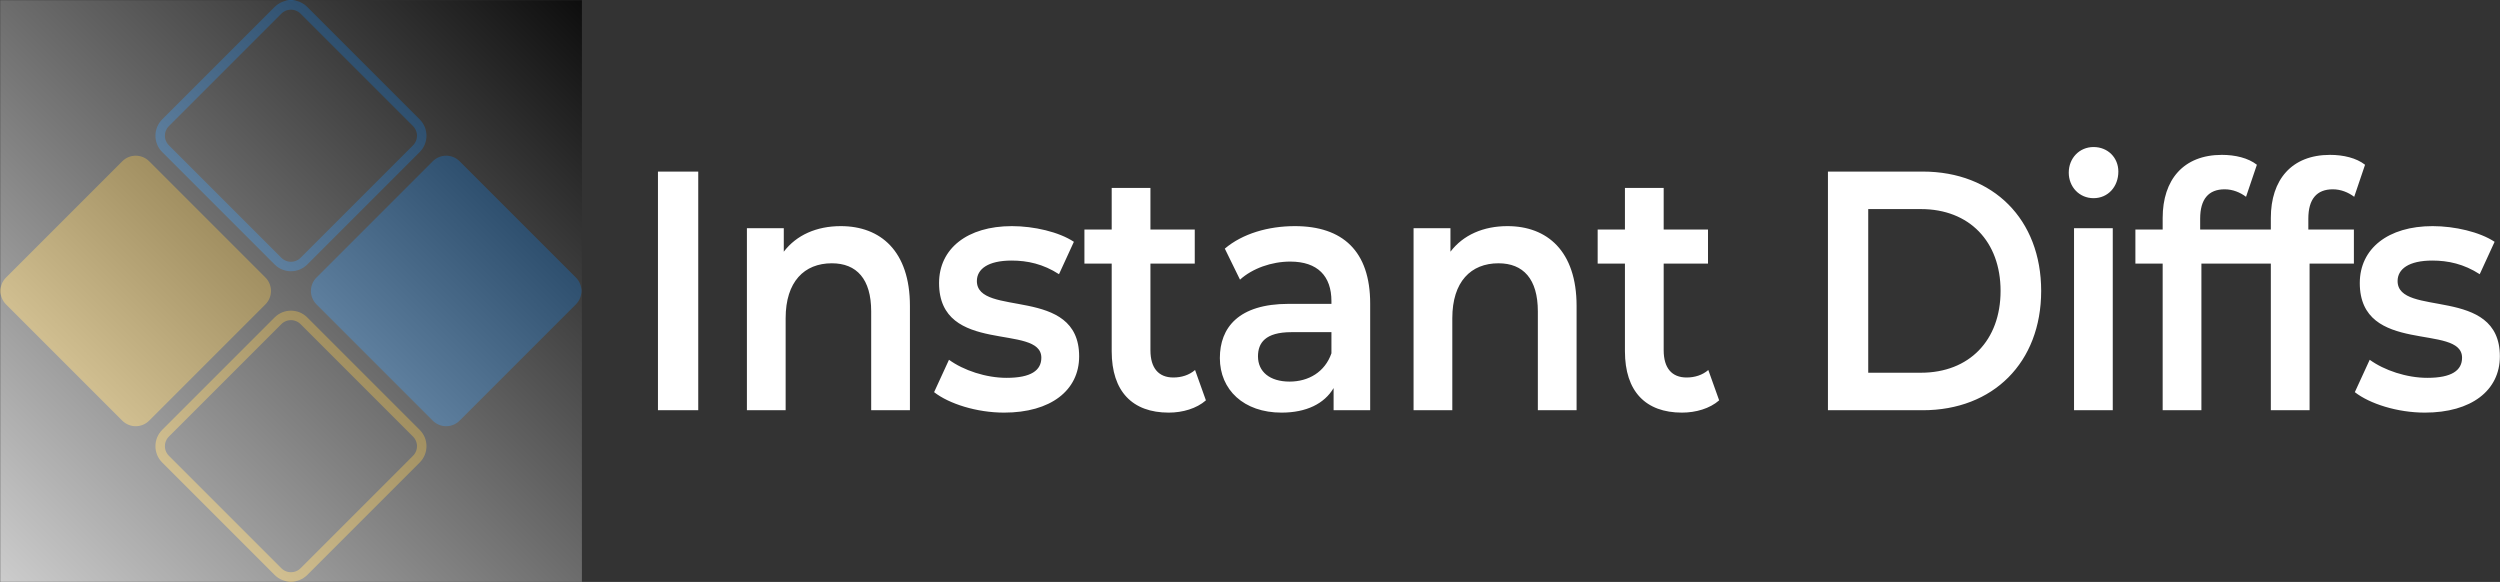 <svg version="1.1" xmlns="http://www.w3.org/2000/svg" xmlns:xlink="http://www.w3.org/1999/xlink" width="1581" height="368" viewBox="0 0 1581 368">
	<rect x="0" y="0" width="1581" height="368" fill="#333333" stroke="none"/>
	<defs>
		<linearGradient id="gradient" gradientUnits="userSpaceOnUse" x1="23.276%" y1="0.000%" x2="0.000%" y2="100.000%" >
			<stop offset="0%" stop-color="#000000" />
			<stop offset="100%" stop-color="#FFFFFF" />
		</linearGradient>

		<mask id="mask">
		  <rect width="100%" height="100%" fill="black"/>
		  <g>
			<path d="M104.694,77.630 C104.694,77.630 175.796,6.528 175.796,6.528 C180.327,1.997 187.674,1.997 192.205,6.528 C192.205,6.528 263.307,77.630 263.307,77.630 C267.838,82.161 267.838,89.507 263.307,94.038 C263.307,94.038 192.205,165.140 192.205,165.140 C187.674,169.671 180.327,169.671 175.796,165.140 C175.796,165.140 104.694,94.038 104.694,94.038 C100.163,89.507 100.163,82.161 104.694,77.630 z" stroke="#ffffff" stroke-width="6" />
			<path d="M200.142,175.515 C200.142,175.515 273.681,101.976 273.681,101.976 C278.368,97.289 285.966,97.289 290.652,101.976 C290.652,101.976 364.191,175.515 364.191,175.515 C368.877,180.201 368.877,187.799 364.191,192.485 C364.191,192.485 290.652,266.024 290.652,266.024 C285.966,270.711 278.368,270.711 273.681,266.024 C273.681,266.024 200.142,192.485 200.142,192.485 C195.456,187.799 195.456,180.201 200.142,175.515 z" fill="#ffffff" />
			<path d="M104.694,273.963 C104.694,273.963 175.796,202.861 175.796,202.861 C180.327,198.330 187.674,198.330 192.205,202.861 C192.205,202.861 263.307,273.963 263.307,273.963 C267.838,278.494 267.838,285.840 263.307,290.371 C263.307,290.371 192.205,361.473 192.205,361.473 C187.674,366.004 180.327,366.004 175.796,361.473 C175.796,361.473 104.694,290.371 104.694,290.371 C100.163,285.840 100.163,278.494 104.694,273.963 z" fill="none" stroke="#ffffff" stroke-width="6" />
			<path d="M3.809,175.515 C3.809,175.515 77.348,101.976 77.348,101.976 C82.034,97.289 89.632,97.289 94.319,101.976 C94.319,101.976 167.858,175.515 167.858,175.515 C172.544,180.201 172.544,187.799 167.858,192.485 C167.858,192.485 94.319,266.024 94.319,266.024 C89.632,270.711 82.034,270.711 77.348,266.024 C77.348,266.024 3.809,192.485 3.809,192.485 C-0.877,187.799 -0.877,180.201 3.809,175.515 z" fill="#ffffff" />
		  </g>
		</mask>
	</defs>
	
	<style>
		#overlay {
			fill: url(#gradient);
			fill-opacity: 0.75;
			mix-blend-mode: overlay;
			mask: url(#mask);
		}
	</style>
	
	<path id="top" d="M104.694,77.630 C104.694,77.630 175.796,6.528 175.796,6.528 C180.327,1.997 187.674,1.997 192.205,6.528 C192.205,6.528 263.307,77.630 263.307,77.630 C267.838,82.161 267.838,89.507 263.307,94.038 C263.307,94.038 192.205,165.140 192.205,165.140 C187.674,169.671 180.327,169.671 175.796,165.140 C175.796,165.140 104.694,94.038 104.694,94.038 C100.163,89.507 100.163,82.161 104.694,77.630 z" fill="none" stroke="#0085FF" stroke-width="6" />
	<path id="right" d="M200.142,175.515 C200.142,175.515 273.681,101.976 273.681,101.976 C278.368,97.289 285.966,97.289 290.652,101.976 C290.652,101.976 364.191,175.515 364.191,175.515 C368.877,180.201 368.877,187.799 364.191,192.485 C364.191,192.485 290.652,266.024 290.652,266.024 C285.966,270.711 278.368,270.711 273.681,266.024 C273.681,266.024 200.142,192.485 200.142,192.485 C195.456,187.799 195.456,180.201 200.142,175.515 z" fill="#0085FF" />
	<path id="bottom" d="M104.694,273.963 C104.694,273.963 175.796,202.861 175.796,202.861 C180.327,198.330 187.674,198.330 192.205,202.861 C192.205,202.861 263.307,273.963 263.307,273.963 C267.838,278.494 267.838,285.840 263.307,290.371 C263.307,290.371 192.205,361.473 192.205,361.473 C187.674,366.004 180.327,366.004 175.796,361.473 C175.796,361.473 104.694,290.371 104.694,290.371 C100.163,285.840 100.163,278.494 104.694,273.963 z" fill="none" stroke="#FFB900" stroke-width="6" />
	<path id="left" d="M3.809,175.515 C3.809,175.515 77.348,101.976 77.348,101.976 C82.034,97.289 89.632,97.289 94.319,101.976 C94.319,101.976 167.858,175.515 167.858,175.515 C172.544,180.201 172.544,187.799 167.858,192.485 C167.858,192.485 94.319,266.024 94.319,266.024 C89.632,270.711 82.034,270.711 77.348,266.024 C77.348,266.024 3.809,192.485 3.809,192.485 C-0.877,187.799 -0.877,180.201 3.809,175.515 z" fill="#FFB900" />
	<path id="overlay" d="M368.000,368.000 L-0.000,368.000 L-0.000,0.000 L368.000,0.000 L368.000,368.000 z" />
	<path id="text" d="M1538.190,164.779 C1523.294,164.779 1516.238,170.169 1516.238,177.715 C1516.238,201.000 1580.918,180.302 1580.918,225.364 C1580.918,246.925 1562.886,260.939 1533.486,260.939 C1516.043,260.939 1498.599,255.333 1489.191,248.003 C1489.191,248.003 1498.599,227.520 1498.599,227.520 C1507.810,234.204 1521.923,238.947 1535.054,238.947 C1550.538,238.947 1557.006,234.204 1557.006,226.226 C1557.006,204.235 1492.327,224.933 1492.327,179.009 C1492.327,157.232 1510.163,143.002 1538.386,143.002 C1552.302,143.002 1568.178,146.668 1577.586,152.920 C1577.586,152.920 1568.178,173.403 1568.178,173.403 C1558.182,166.935 1548.186,164.779 1538.190,164.779 zM1475.274,119.717 C1465.082,119.717 1459.790,125.969 1459.790,138.259 C1459.790,138.259 1459.790,145.158 1459.790,145.158 L1488.602,145.158 L1488.602,166.719 L1460.575,166.719 L1460.575,259.430 L1436.075,259.430 L1436.075,166.719 L1420.198,166.719 L1418.827,166.719 L1392.170,166.719 L1392.170,259.430 L1367.671,259.430 L1367.671,166.719 L1350.423,166.719 L1350.423,145.158 L1367.671,145.158 C1367.671,145.158 1367.671,137.828 1367.671,137.828 C1367.671,113.680 1380.803,97.940 1405.106,97.940 C1413.534,97.940 1421.766,99.881 1427.254,104.193 C1427.254,104.193 1420.394,124.460 1420.394,124.460 C1416.670,121.657 1411.966,119.717 1406.870,119.717 C1396.678,119.717 1391.386,125.969 1391.386,138.259 C1391.386,138.259 1391.386,145.158 1391.386,145.158 L1418.827,145.158 L1420.198,145.158 L1436.075,145.158 C1436.075,145.158 1436.075,137.828 1436.075,137.828 C1436.075,113.680 1449.207,97.940 1473.510,97.940 C1481.938,97.940 1490.170,99.881 1495.658,104.193 C1495.658,104.193 1488.798,124.460 1488.798,124.460 C1485.074,121.657 1480.370,119.717 1475.274,119.717 zM1323.963,125.323 C1314.947,125.323 1308.283,118.207 1308.283,109.152 C1308.283,100.097 1314.947,92.982 1323.963,92.982 C1332.978,92.982 1339.642,99.665 1339.642,108.505 C1339.642,117.992 1333.174,125.323 1323.963,125.323 zM1215.966,259.430 C1215.966,259.430 1155.991,259.430 1155.991,259.430 L1155.991,108.505 C1155.991,108.505 1215.966,108.505 1215.966,108.505 C1260.458,108.505 1290.838,138.690 1290.838,183.968 C1290.838,229.245 1260.458,259.430 1215.966,259.430 zM1214.790,132.222 C1214.790,132.222 1181.470,132.222 1181.470,132.222 L1181.470,235.713 C1181.470,235.713 1214.790,235.713 1214.790,235.713 C1245.366,235.713 1265.162,215.230 1265.162,183.968 C1265.162,152.705 1245.366,132.222 1214.790,132.222 zM1063.674,260.939 C1040.743,260.939 1027.611,247.572 1027.611,222.130 C1027.611,222.130 1027.611,166.719 1027.611,166.719 L1010.363,166.719 L1010.363,145.158 L1027.611,145.158 L1027.611,118.854 L1052.111,118.854 L1052.111,145.158 L1080.138,145.158 L1080.138,166.719 L1052.111,166.719 C1052.111,166.719 1052.111,221.483 1052.111,221.483 C1052.111,232.695 1057.206,238.732 1066.614,238.732 C1071.710,238.732 1076.610,237.222 1080.334,233.988 C1080.334,233.988 1087.194,253.177 1087.194,253.177 C1081.314,258.352 1072.494,260.939 1063.674,260.939 zM972.534,196.904 C972.534,176.421 963.322,166.503 947.642,166.503 C930.198,166.503 918.439,178.146 918.439,201.216 C918.439,201.216 918.439,259.430 918.439,259.430 L893.939,259.430 L893.939,144.296 L917.262,144.296 C917.262,144.296 917.262,159.173 917.262,159.173 C925.299,148.608 938.038,143.002 953.326,143.002 C978.414,143.002 997.034,158.742 997.034,193.454 C997.034,193.454 997.034,259.430 997.034,259.430 L972.534,259.430 C972.534,259.430 972.534,196.904 972.534,196.904 zM843.370,245.415 C837.490,255.333 826.122,260.939 810.442,260.939 C786.531,260.939 771.439,246.493 771.439,226.442 C771.439,207.253 783.199,192.161 814.950,192.161 C814.950,192.161 841.998,192.161 841.998,192.161 C841.998,192.161 841.998,190.436 841.998,190.436 C841.998,174.696 833.374,165.425 815.930,165.425 C804.170,165.425 792.019,169.737 784.179,176.853 C784.179,176.853 774.575,157.232 774.575,157.232 C785.747,147.746 802.014,143.002 818.870,143.002 C849.054,143.002 866.498,158.742 866.498,191.945 C866.498,191.945 866.498,259.430 866.498,259.430 L843.370,259.430 C843.370,259.430 843.370,245.415 843.370,245.415 zM841.998,210.056 C841.998,210.056 816.714,210.056 816.714,210.056 C800.054,210.056 795.546,216.955 795.546,225.364 C795.546,235.066 802.994,241.319 815.538,241.319 C827.494,241.319 837.882,235.282 841.998,223.424 C841.998,223.424 841.998,210.056 841.998,210.056 zM739.098,260.939 C716.167,260.939 703.035,247.572 703.035,222.130 C703.035,222.130 703.035,166.719 703.035,166.719 L685.787,166.719 L685.787,145.158 L703.035,145.158 L703.035,118.854 L727.534,118.854 L727.534,145.158 L755.562,145.158 L755.562,166.719 L727.534,166.719 C727.534,166.719 727.534,221.483 727.534,221.483 C727.534,232.695 732.630,238.732 742.038,238.732 C747.134,238.732 752.034,237.222 755.758,233.988 C755.758,233.988 762.618,253.177 762.618,253.177 C756.738,258.352 747.918,260.939 739.098,260.939 zM635.022,260.939 C617.579,260.939 600.135,255.333 590.727,248.003 C590.727,248.003 600.135,227.520 600.135,227.520 C609.347,234.204 623.459,238.947 636.590,238.947 C652.074,238.947 658.542,234.204 658.542,226.226 C658.542,204.235 593.863,224.933 593.863,179.009 C593.863,157.232 611.699,143.002 639.922,143.002 C653.838,143.002 669.714,146.668 679.122,152.920 C679.122,152.920 669.714,173.403 669.714,173.403 C659.718,166.935 649.722,164.779 639.726,164.779 C624.830,164.779 617.775,170.169 617.775,177.715 C617.775,201.000 682.454,180.302 682.454,225.364 C682.454,246.925 664.422,260.939 635.022,260.939 zM550.938,196.904 C550.938,176.421 541.726,166.503 526.046,166.503 C508.602,166.503 496.842,178.146 496.842,201.216 C496.842,201.216 496.842,259.430 496.842,259.430 L472.343,259.430 L472.343,144.296 L495.666,144.296 C495.666,144.296 495.666,159.173 495.666,159.173 C503.702,148.608 516.442,143.002 531.730,143.002 C556.818,143.002 575.438,158.742 575.438,193.454 C575.438,193.454 575.438,259.430 575.438,259.430 L550.938,259.430 C550.938,259.430 550.938,196.904 550.938,196.904 zM416.091,108.505 L441.570,108.505 L441.570,259.430 L416.091,259.430 L416.091,108.505 zM1336.114,259.430 L1311.615,259.430 L1311.615,144.296 L1336.114,144.296 L1336.114,259.430 z" fill="#ffffff" />
</svg>
